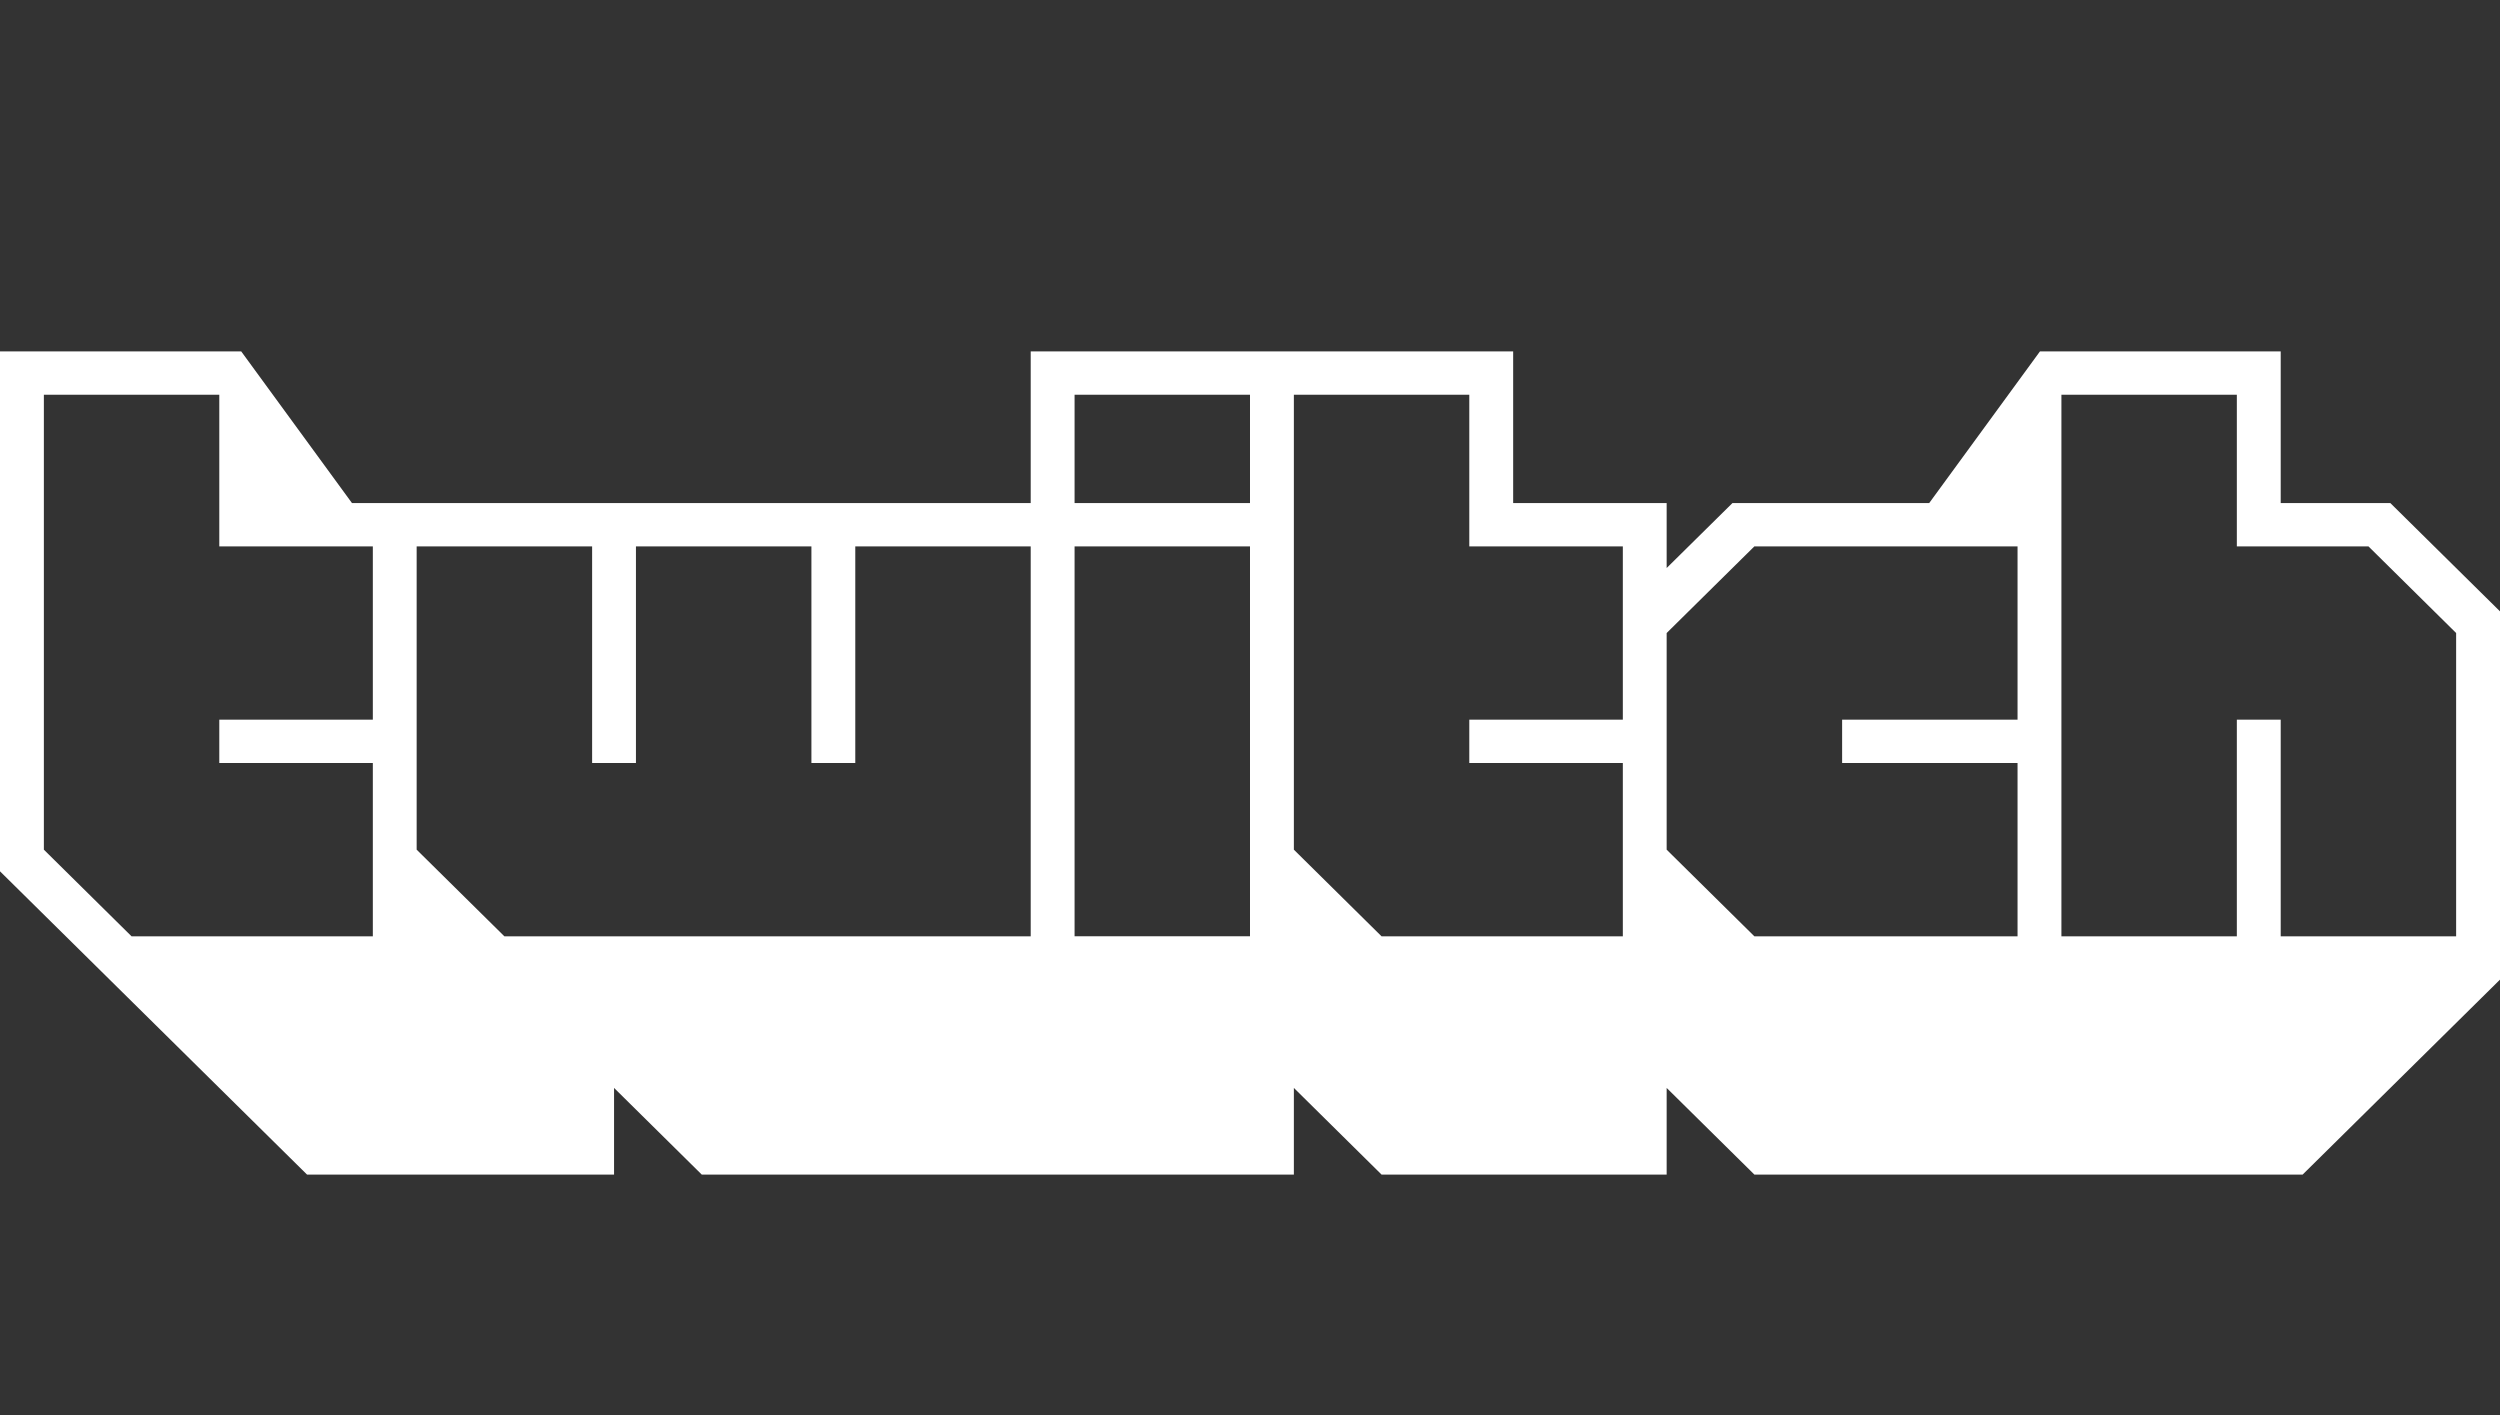 <svg width="53" height="30" viewBox="0 0 53 30" fill="none" xmlns="http://www.w3.org/2000/svg">
<rect x="0" y="0" width="53" height="30" fill="#333333" stroke="none"/>
<path d="M7.462 10.665H21.851V7.45H32.079V10.665H35.333V12.042L36.728 10.665H40.899L43.247 7.45H48.351V10.665H50.675L53 12.961V20.768L48.816 24.901H37.193L35.333 23.064V24.901H29.289L27.43 23.064V24.901H14.877L13.018 23.064V24.901H6.509L0 18.472V7.45H5.114L7.462 10.665ZM7.904 19.85V16.175H4.649V15.257H7.904V11.583H4.649V8.368H0.93V18.013L2.789 19.85H7.904ZM35.333 18.013L37.193 19.85H42.772V16.175H39.053V15.257H42.772V11.583H37.193L35.333 13.42V18.013ZM34.404 19.85V16.175H31.149V15.257H34.404V11.583H31.149V8.368H27.43V18.013L29.289 19.85H34.404ZM47.421 19.85V15.257H48.351V19.85H52.07V13.42L50.211 11.583H47.421V8.368H43.702V19.85H47.421ZM21.851 19.85V11.583H18.132V16.175H17.202V11.583H13.482V16.175H12.553V11.583H8.833V18.013L10.693 19.85H21.851ZM26.5 19.849V11.583H22.781V19.849H26.5ZM26.5 10.665V8.368H22.781V10.665H26.5Z" fill="white"/>
</svg>
